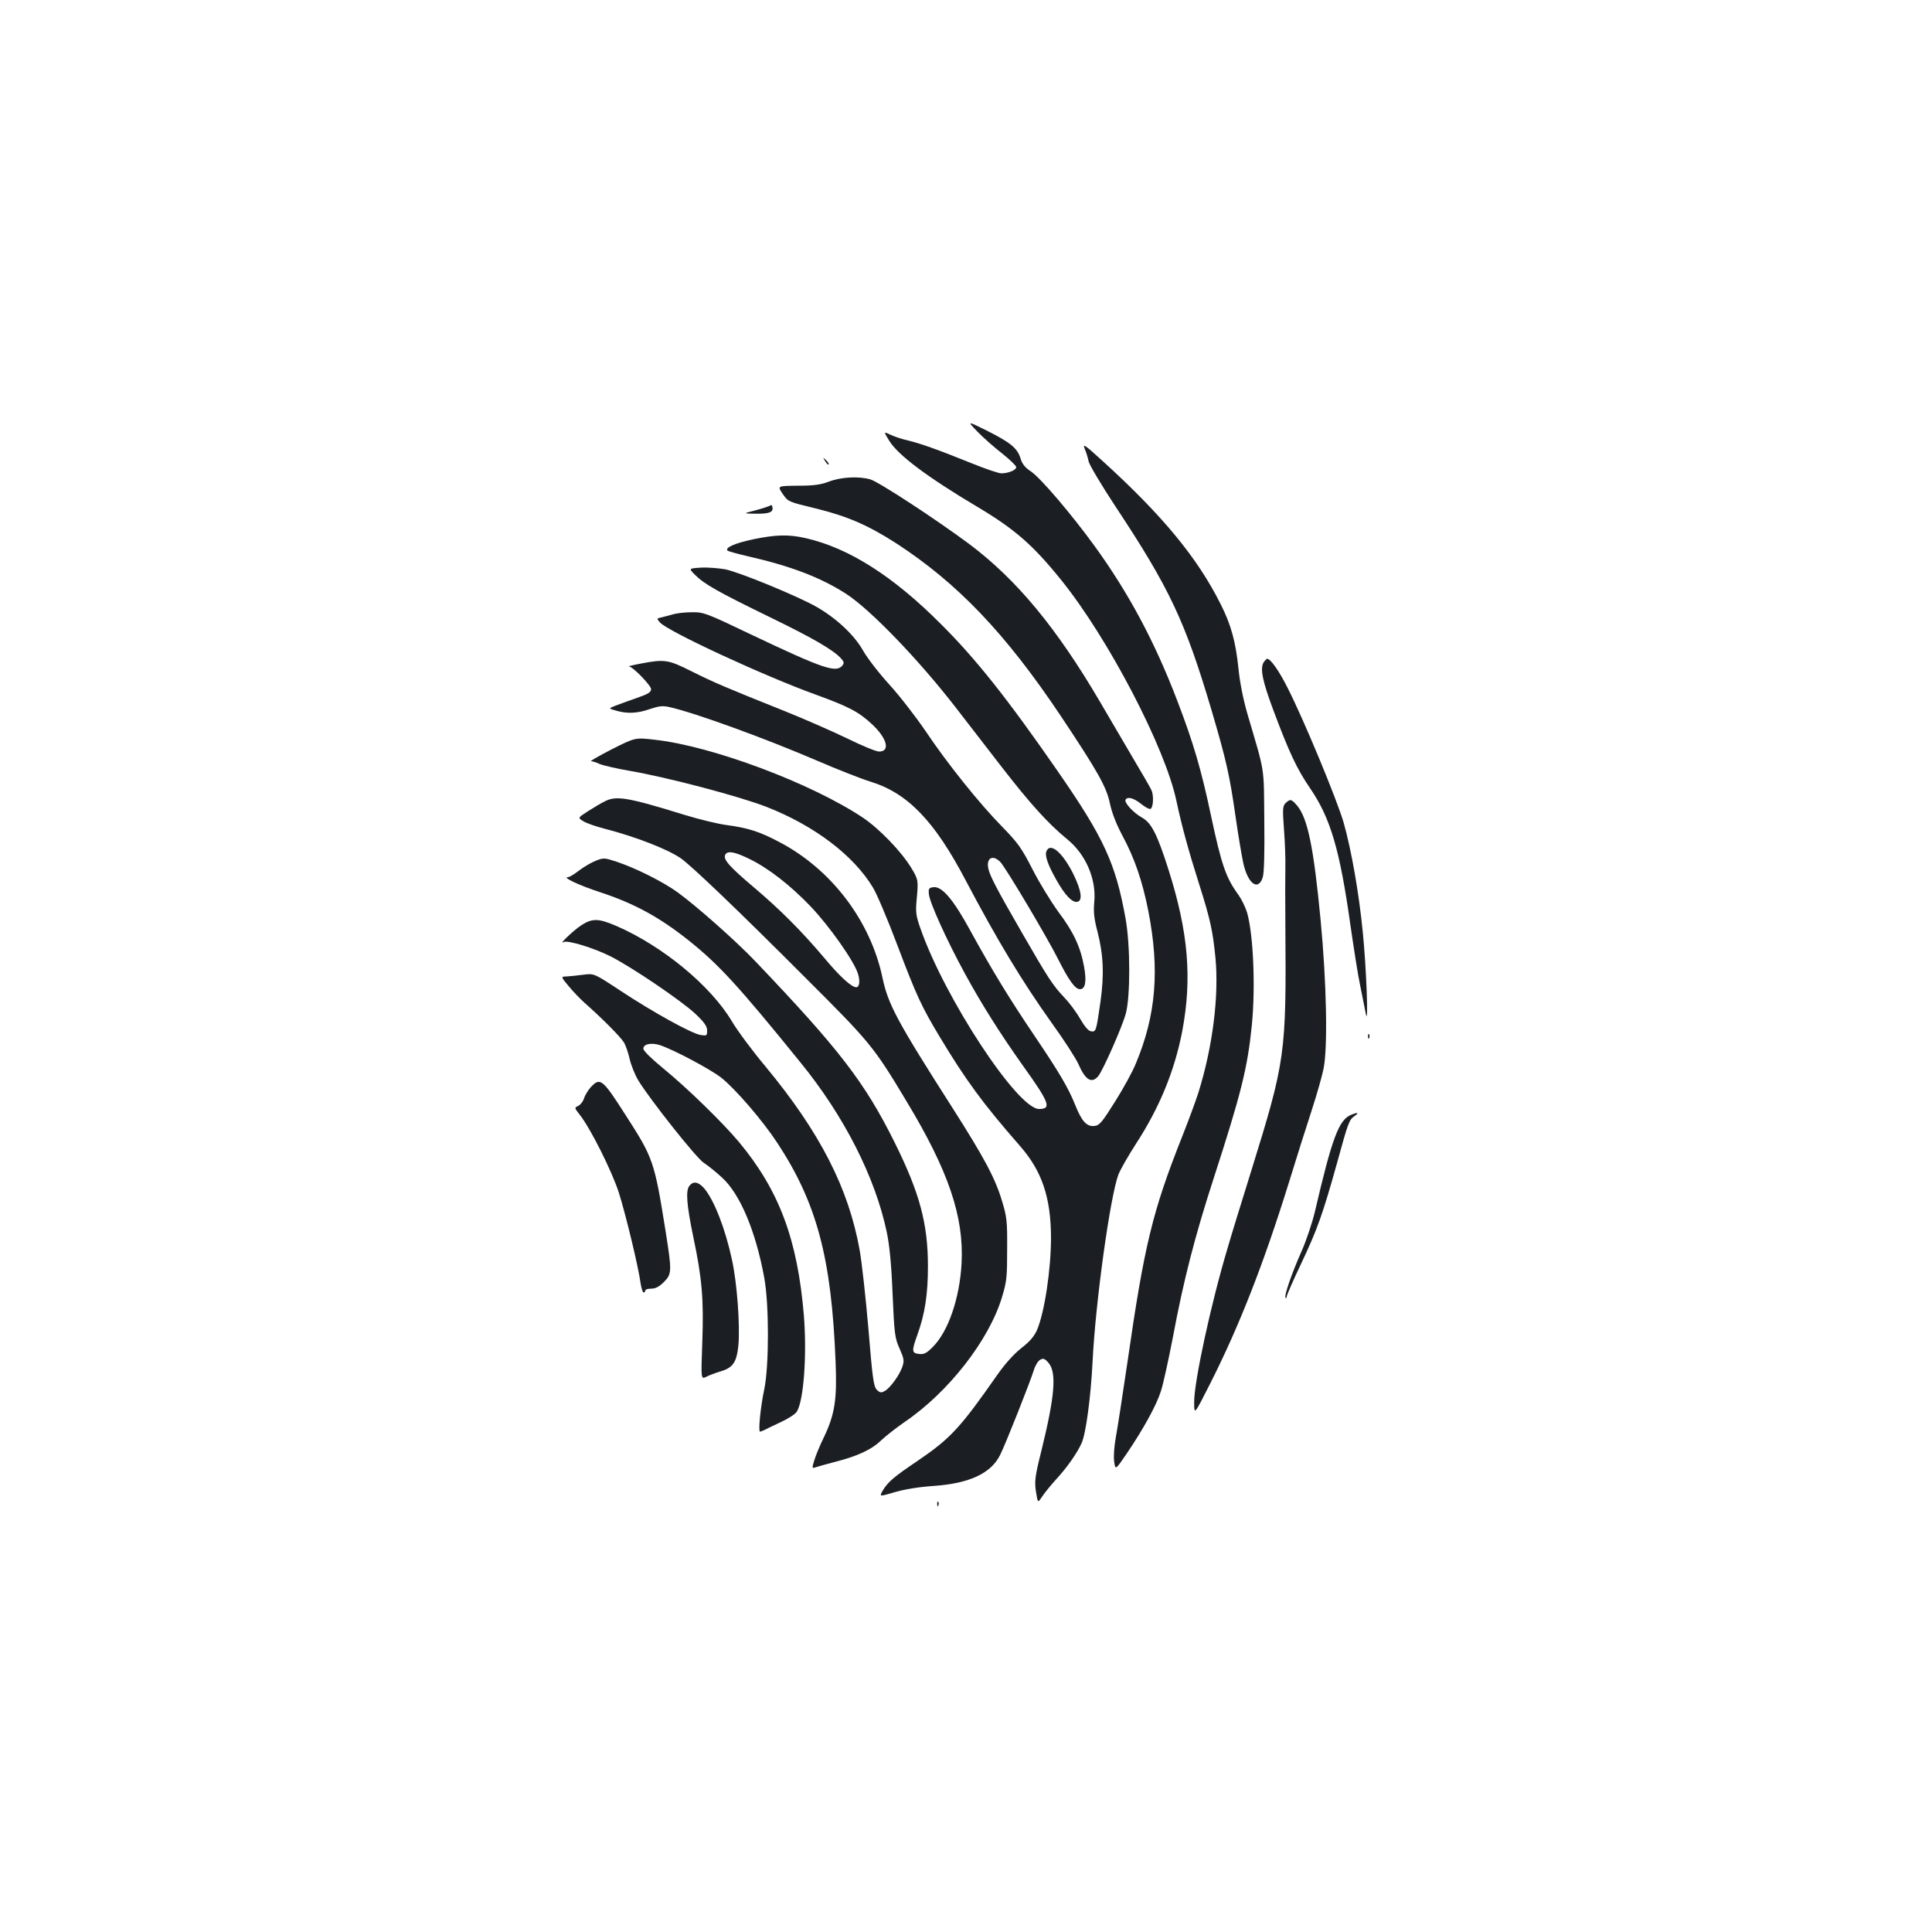 <?xml version="1.0" standalone="no"?>
<!DOCTYPE svg PUBLIC "-//W3C//DTD SVG 20010904//EN"
 "http://www.w3.org/TR/2001/REC-SVG-20010904/DTD/svg10.dtd">
<svg version="1.0" xmlns="http://www.w3.org/2000/svg"
 width="1000pt" height="1000pt" viewBox="0 0 1000 1000"
 preserveAspectRatio="xMidYMid meet">
<g transform="translate(0,1000) scale(0.1,-0.1)"
fill="#1b1f23" stroke="none">
<path d="M5060 7765 c30 -31 88 -82 128 -113 39 -31 72 -63 72 -70 0 -15 -41
-32 -77 -32 -14 0 -82 23 -151 51 -176 71 -268 104 -332 119 -30 7 -71 20 -91
30 -36 17 -36 17 -6 -32 46 -74 195 -186 450 -338 199 -118 293 -200 442 -385
242 -301 536 -864 594 -1140 28 -131 62 -256 117 -429 59 -186 71 -243 85
-382 19 -199 -14 -462 -88 -699 -14 -44 -52 -147 -85 -230 -153 -386 -195
-559 -283 -1170 -25 -170 -52 -345 -60 -387 -8 -45 -12 -97 -8 -123 6 -45 6
-45 66 43 84 124 152 246 176 322 12 36 39 161 62 279 54 290 113 520 209 816
144 444 177 577 199 794 20 195 9 471 -24 587 -8 27 -28 68 -44 91 -66 90 -88
155 -142 407 -51 242 -92 381 -175 598 -118 309 -253 560 -430 804 -121 166
-276 348 -328 384 -31 20 -46 40 -54 68 -16 52 -52 82 -176 144 -101 50 -101
50 -46 -7z"/>
<path d="M5614 7678 c8 -18 17 -48 21 -67 4 -18 66 -122 137 -230 281 -424
362 -596 498 -1054 78 -265 94 -337 125 -552 14 -99 33 -210 41 -246 24 -105
77 -142 100 -70 7 21 10 127 8 294 -3 289 6 234 -88 554 -22 77 -39 163 -46
235 -14 135 -38 225 -92 331 -120 240 -301 459 -610 740 -92 84 -105 93 -94
65z"/>
<path d="M4271 7613 c7 -12 15 -20 18 -17 3 2 -3 12 -13 22 -17 16 -18 16 -5
-5z"/>
<path d="M4290 7507 c-42 -16 -79 -21 -161 -21 -106 -1 -106 -1 -78 -42 28
-41 28 -41 172 -76 163 -40 269 -86 414 -179 319 -207 567 -467 851 -891 196
-294 239 -371 257 -457 10 -48 33 -107 64 -165 64 -119 104 -236 135 -393 59
-303 40 -537 -65 -788 -16 -40 -64 -128 -107 -196 -69 -110 -81 -124 -108
-127 -39 -4 -65 24 -98 107 -37 92 -84 171 -211 359 -131 194 -219 338 -331
542 -89 164 -148 233 -192 228 -24 -3 -27 -7 -24 -36 3 -42 92 -238 184 -407
88 -162 183 -312 302 -480 139 -194 150 -225 84 -225 -111 0 -487 572 -613
932 -24 67 -26 87 -21 145 10 107 10 109 -28 172 -52 85 -165 202 -250 259
-265 177 -778 370 -1076 403 -102 12 -102 12 -223 -49 -66 -34 -115 -62 -108
-62 7 0 27 -6 44 -14 18 -8 88 -24 157 -36 193 -33 569 -132 709 -187 247 -97
450 -251 550 -418 19 -31 76 -165 126 -298 99 -262 126 -319 218 -472 135
-225 226 -349 416 -566 114 -130 160 -266 161 -474 0 -165 -33 -385 -72 -478
-15 -34 -37 -60 -82 -95 -39 -31 -85 -82 -126 -141 -190 -272 -241 -327 -410
-442 -125 -84 -155 -110 -182 -156 -17 -30 -17 -30 65 -6 51 15 127 27 202 32
183 13 295 65 342 161 29 58 157 382 174 438 7 24 22 48 33 54 16 9 24 6 43
-16 43 -50 33 -172 -37 -456 -34 -136 -37 -160 -26 -222 8 -48 8 -48 33 -10
14 20 44 57 67 82 59 64 113 141 135 192 22 50 47 238 56 418 15 309 91 856
134 971 11 27 52 99 91 159 122 188 199 376 239 581 52 275 32 514 -71 838
-58 182 -88 242 -137 269 -45 25 -94 79 -85 93 10 17 41 9 79 -21 21 -17 43
-29 49 -27 16 5 19 72 5 99 -6 13 -48 86 -94 163 -45 77 -122 208 -170 290
-227 387 -433 635 -678 819 -175 130 -470 323 -513 335 -60 17 -152 12 -214
-12z"/>
<path d="M3987 7384 c-4 -4 -38 -15 -75 -25 -67 -17 -67 -17 -2 -18 72 -1 94
8 88 34 -1 9 -6 13 -11 9z"/>
<path d="M3900 7209 c-95 -20 -150 -44 -134 -59 5 -4 52 -17 104 -29 224 -51
378 -110 510 -195 126 -82 373 -338 566 -587 44 -57 150 -194 235 -304 150
-194 244 -298 343 -379 96 -78 151 -206 140 -324 -5 -52 -1 -87 16 -152 31
-120 36 -223 16 -365 -22 -153 -23 -157 -49 -153 -14 2 -33 25 -57 66 -20 35
-57 84 -82 110 -58 61 -82 97 -220 337 -127 220 -162 287 -172 327 -13 57 22
77 62 36 29 -31 244 -393 299 -503 56 -111 88 -155 113 -155 28 0 35 41 21
117 -18 101 -55 180 -132 282 -38 52 -99 151 -134 220 -57 111 -75 137 -157
221 -120 122 -286 330 -396 494 -48 71 -132 180 -188 242 -56 61 -117 141
-137 177 -45 80 -137 166 -239 225 -98 56 -397 179 -473 195 -34 6 -90 11
-126 9 -65 -4 -65 -4 -31 -38 47 -47 117 -87 386 -218 224 -109 330 -170 370
-215 15 -17 16 -23 6 -36 -33 -39 -98 -17 -475 162 -230 110 -243 115 -304
114 -35 0 -78 -5 -95 -10 -17 -5 -44 -12 -60 -16 -28 -6 -28 -6 -10 -27 43
-47 539 -277 808 -374 170 -62 220 -88 290 -153 78 -73 95 -141 36 -141 -15 0
-88 30 -161 66 -74 36 -222 101 -329 144 -298 119 -366 148 -482 206 -119 60
-139 63 -263 39 -38 -7 -65 -14 -60 -14 21 -2 115 -99 115 -118 0 -16 -15 -25
-72 -45 -40 -14 -90 -32 -111 -40 -38 -15 -38 -15 1 -26 57 -17 111 -15 176 8
48 16 66 18 102 10 132 -30 488 -159 765 -278 102 -44 224 -92 272 -107 194
-59 333 -202 496 -513 162 -307 291 -521 442 -733 66 -91 128 -188 140 -215
36 -83 68 -104 102 -66 23 25 124 253 144 325 24 87 24 354 -1 492 -51 285
-112 418 -349 760 -261 377 -425 584 -607 765 -247 248 -476 393 -697 444 -92
21 -155 19 -273 -5z"/>
<path d="M6539 6569 c-17 -33 -3 -99 53 -248 80 -214 120 -300 189 -401 106
-155 154 -319 209 -710 17 -118 39 -260 51 -315 11 -55 24 -120 29 -145 14
-67 2 243 -16 423 -20 206 -60 430 -99 568 -34 118 -204 528 -289 696 -44 88
-89 153 -107 153 -4 0 -13 -10 -20 -21z"/>
<path d="M3130 5852 c-19 -9 -59 -33 -87 -51 -53 -34 -53 -34 -23 -52 16 -10
65 -27 108 -38 159 -41 325 -105 395 -153 52 -35 304 -276 649 -622 332 -331
351 -354 520 -636 218 -361 298 -598 285 -840 -10 -181 -69 -352 -149 -432
-32 -32 -45 -39 -71 -36 -38 4 -39 15 -9 98 39 108 55 209 55 355 0 222 -43
381 -172 641 -155 312 -287 483 -721 938 -103 108 -309 290 -405 359 -77 55
-215 124 -314 157 -61 20 -67 21 -107 5 -23 -9 -62 -32 -86 -50 -24 -19 -50
-35 -58 -35 -33 0 58 -43 169 -79 175 -58 304 -128 456 -249 154 -123 255
-232 578 -631 226 -277 387 -594 447 -879 14 -67 24 -167 30 -321 9 -208 12
-227 36 -281 23 -52 25 -63 15 -93 -15 -45 -64 -112 -92 -127 -18 -10 -25 -9
-41 7 -16 17 -22 57 -43 314 -14 162 -34 344 -45 406 -57 322 -206 613 -488
953 -67 80 -145 185 -174 234 -109 183 -356 388 -597 493 -93 40 -125 41 -182
4 -39 -25 -123 -105 -91 -87 19 11 155 -30 242 -74 111 -56 369 -231 441 -299
45 -43 59 -63 59 -85 0 -27 -2 -28 -34 -23 -46 7 -250 120 -416 230 -135 89
-135 89 -190 82 -30 -4 -69 -8 -86 -9 -32 -1 -32 -1 10 -51 22 -27 59 -65 81
-85 93 -82 187 -177 204 -205 10 -16 23 -55 30 -86 7 -31 27 -81 44 -110 61
-100 300 -402 340 -428 22 -14 64 -48 94 -76 94 -85 175 -279 219 -520 25
-138 25 -453 0 -575 -20 -93 -32 -220 -22 -220 3 0 14 4 24 9 9 5 47 23 85 41
37 17 74 41 81 53 36 56 53 292 37 497 -33 395 -128 649 -337 900 -83 99 -264
276 -391 380 -61 50 -103 91 -103 102 0 24 40 33 87 18 71 -24 258 -123 316
-168 73 -58 213 -220 290 -337 205 -312 281 -596 302 -1135 8 -194 -4 -271
-61 -390 -20 -41 -42 -94 -49 -118 -12 -38 -12 -43 2 -38 8 3 51 15 96 27 124
31 197 65 247 113 25 24 81 67 124 97 225 153 435 422 502 644 25 82 27 105
27 250 1 146 -2 168 -27 250 -35 117 -92 223 -255 479 -287 449 -334 537 -363
674 -62 296 -265 563 -535 704 -102 54 -162 73 -275 88 -44 6 -139 29 -211 51
-301 93 -357 102 -417 71z m745 -296 c99 -47 215 -137 322 -249 97 -102 226
-285 244 -348 12 -38 7 -69 -9 -69 -24 0 -85 55 -164 150 -119 141 -230 252
-367 368 -125 106 -157 142 -148 166 10 24 46 19 122 -18z"/>
<path d="M6654 5843 c-15 -15 -16 -30 -8 -138 5 -66 8 -151 7 -190 -1 -38 -1
-176 0 -305 5 -670 1 -698 -178 -1275 -48 -154 -103 -332 -121 -395 -86 -287
-174 -694 -173 -798 0 -67 0 -67 81 93 152 300 278 622 408 1040 39 127 93
298 120 380 27 83 54 179 61 215 22 110 15 447 -15 762 -36 380 -67 532 -122
598 -30 35 -36 36 -60 13z"/>
<path d="M5416 5593 c-9 -22 9 -72 51 -146 44 -79 82 -119 108 -115 30 4 23
57 -19 143 -56 113 -121 168 -140 118z"/>
<path d="M7081 4634 c0 -11 3 -14 6 -6 3 7 2 16 -1 19 -3 4 -6 -2 -5 -13z"/>
<path d="M3058 4373 c-14 -16 -30 -41 -35 -58 -5 -16 -19 -34 -30 -39 -21 -10
-20 -10 7 -45 56 -70 169 -296 204 -407 35 -111 101 -384 112 -468 4 -25 11
-46 15 -46 5 0 9 5 9 10 0 6 14 10 31 10 22 0 41 10 65 34 42 42 42 55 9 264
-58 363 -64 378 -206 599 -121 189 -132 198 -181 146z"/>
<path d="M6994 4230 c-64 -25 -99 -119 -188 -501 -14 -59 -45 -151 -69 -205
-51 -115 -92 -233 -83 -241 3 -4 6 -1 6 6 0 7 33 83 74 169 84 177 113 259
185 517 60 219 64 229 93 249 24 17 16 20 -18 6z"/>
<path d="M3569 3863 c-21 -24 -15 -99 19 -263 46 -217 55 -326 47 -548 -7
-192 -7 -192 21 -178 16 8 48 20 71 27 67 19 86 47 95 137 9 102 -7 321 -33
440 -35 163 -92 309 -144 371 -30 34 -56 39 -76 14z"/>
<path d="M4851 2214 c0 -11 3 -14 6 -6 3 7 2 16 -1 19 -3 4 -6 -2 -5 -13z"/>
</g>
</svg>
